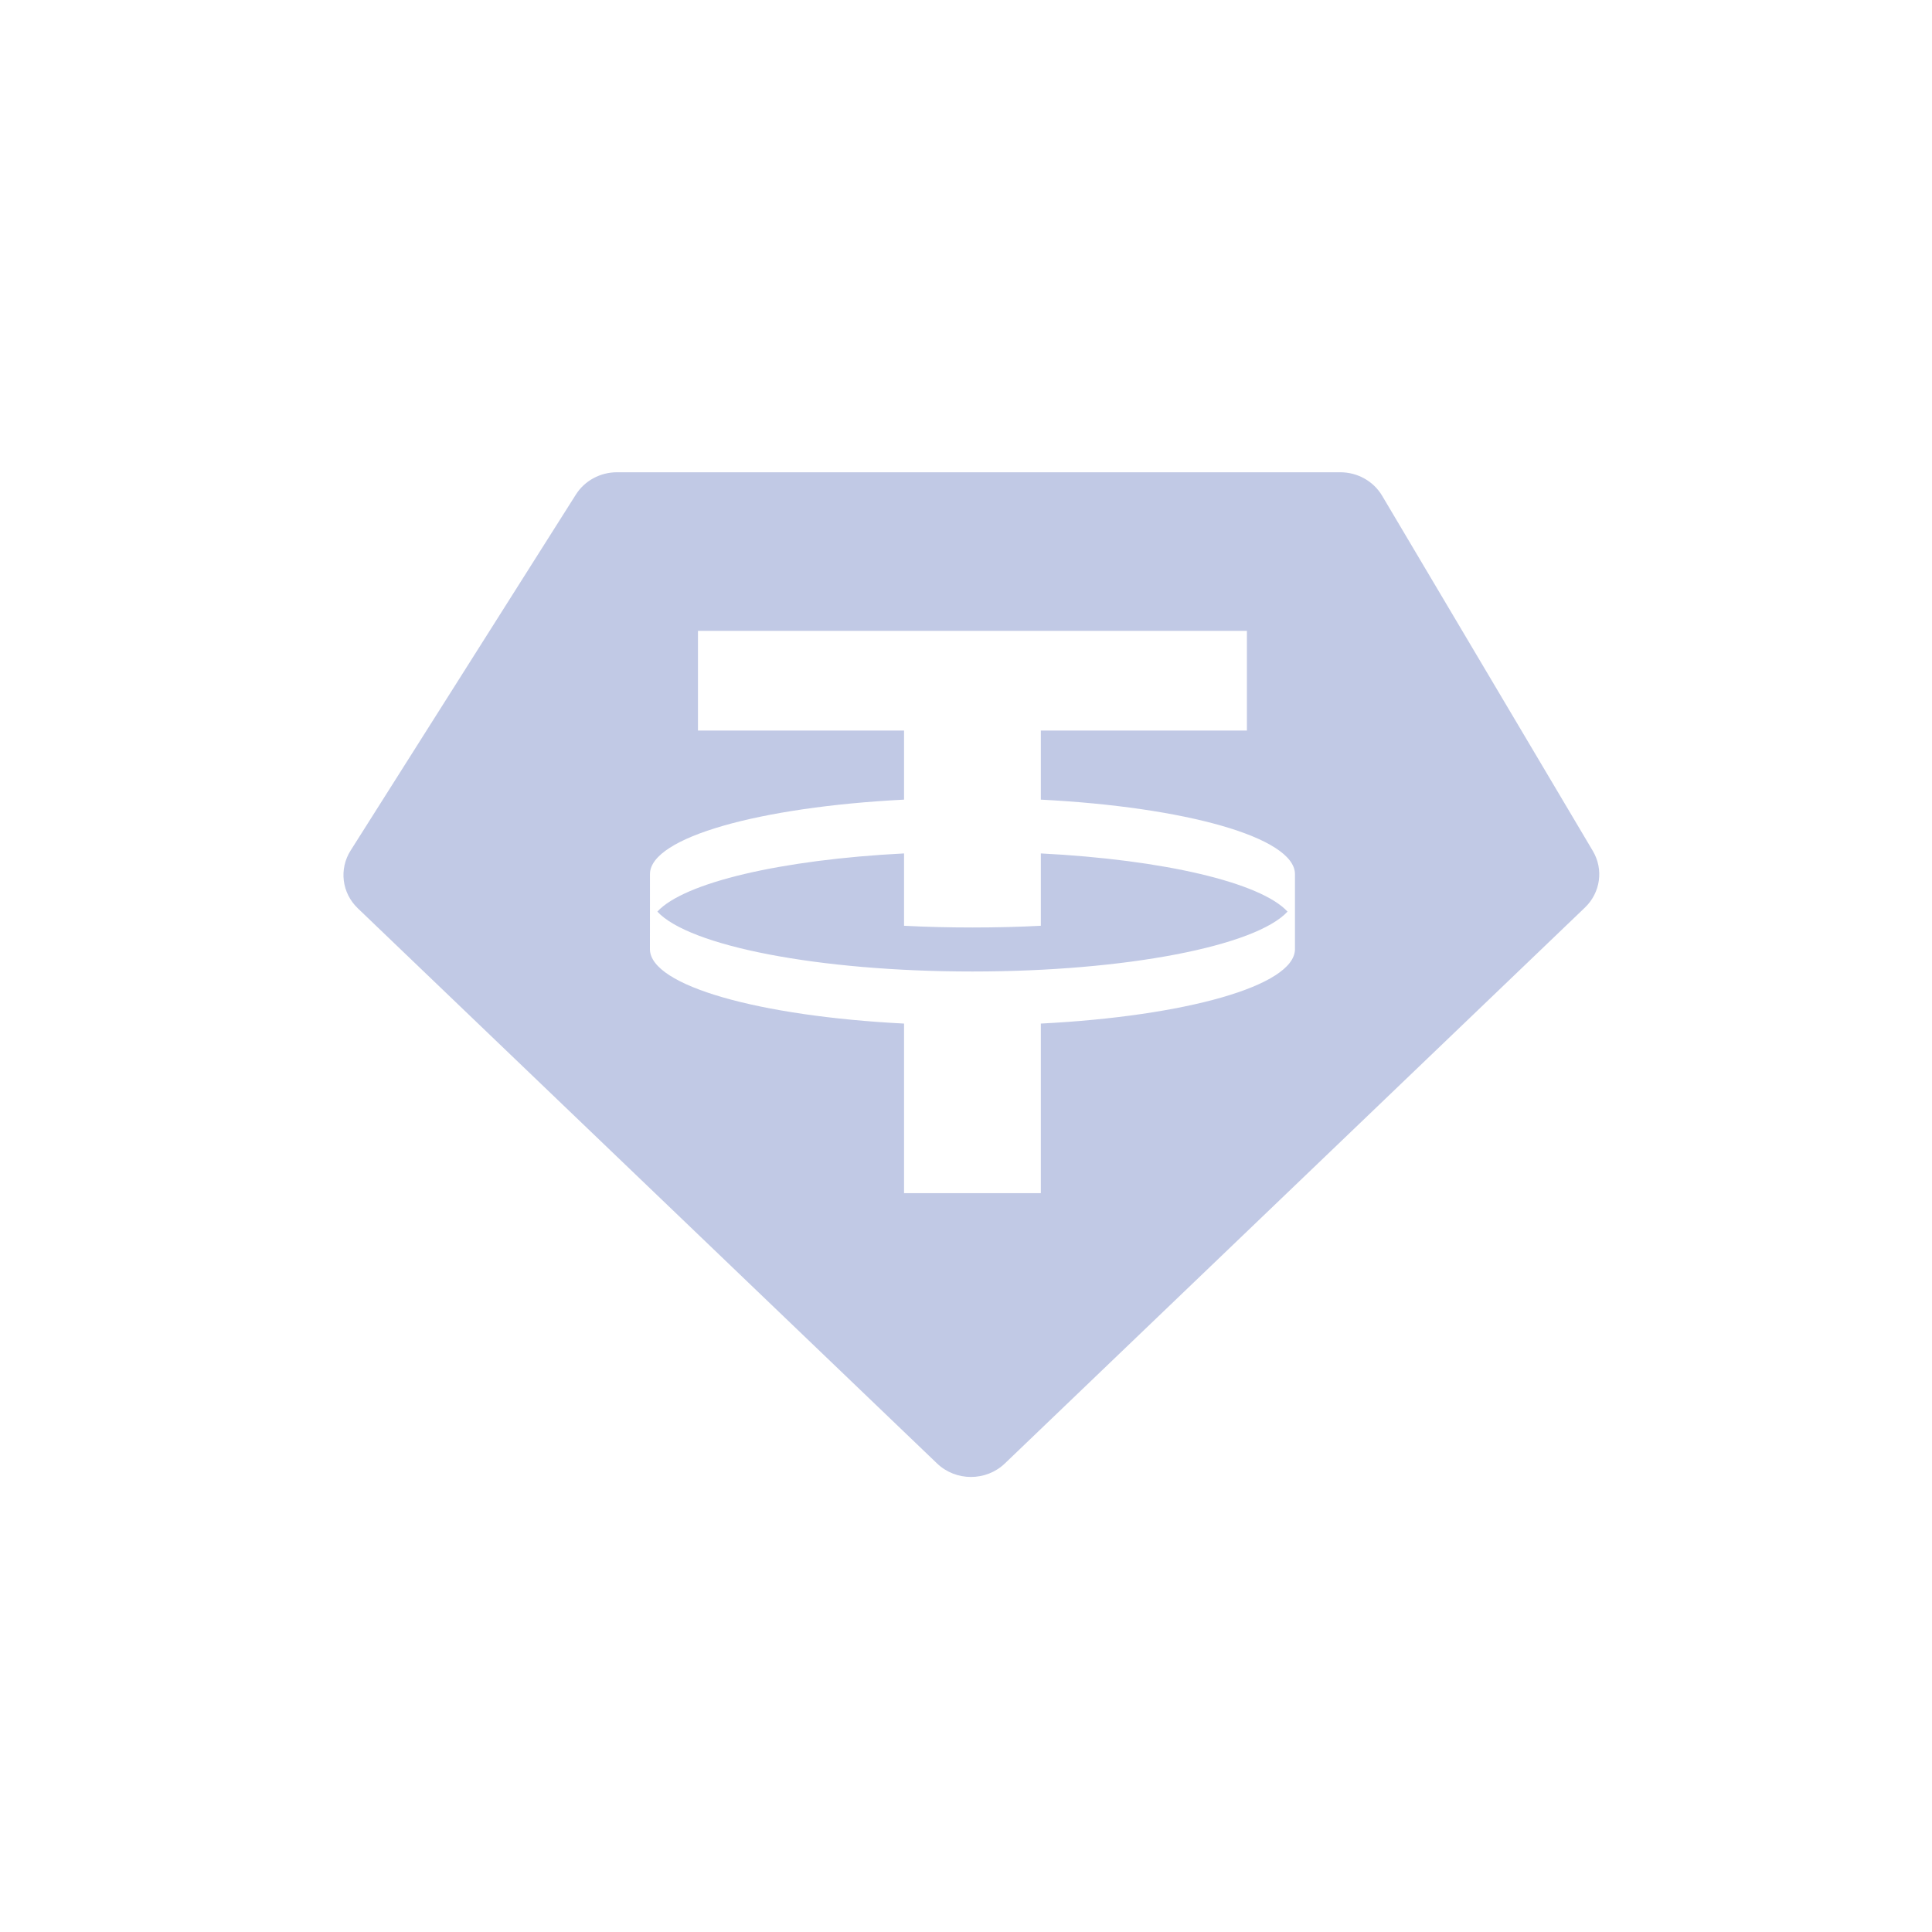 <svg width="45" height="45" viewBox="0 0 45 45" fill="none" xmlns="http://www.w3.org/2000/svg">
<path fill-rule="evenodd" clip-rule="evenodd" d="M14.37 11H31.218C31.62 11 31.991 11.208 32.192 11.546L37.1 19.82C37.355 20.249 37.279 20.791 36.916 21.139L23.405 34.087C22.968 34.506 22.264 34.506 21.826 34.087L8.334 21.156C7.962 20.8 7.893 20.243 8.166 19.811L13.413 11.52C13.617 11.197 13.98 11 14.37 11ZM29.043 14.694V17.016H24.243V18.625C27.614 18.797 30.143 19.504 30.162 20.351L30.162 22.116C30.143 22.963 27.614 23.669 24.243 23.841V27.791H21.057V23.841C17.686 23.669 15.157 22.963 15.138 22.116L15.139 20.351C15.157 19.504 17.686 18.797 21.057 18.625V17.016H16.257V14.694H29.043ZM22.65 22.628C26.247 22.628 29.254 22.031 29.989 21.233C29.366 20.557 27.109 20.024 24.243 19.878V21.563C23.73 21.59 23.197 21.603 22.65 21.603C22.103 21.603 21.57 21.59 21.057 21.563V19.878C18.191 20.024 15.934 20.557 15.311 21.233C16.046 22.031 19.053 22.628 22.65 22.628Z" fill="#C1C9E5"/>
</svg>
